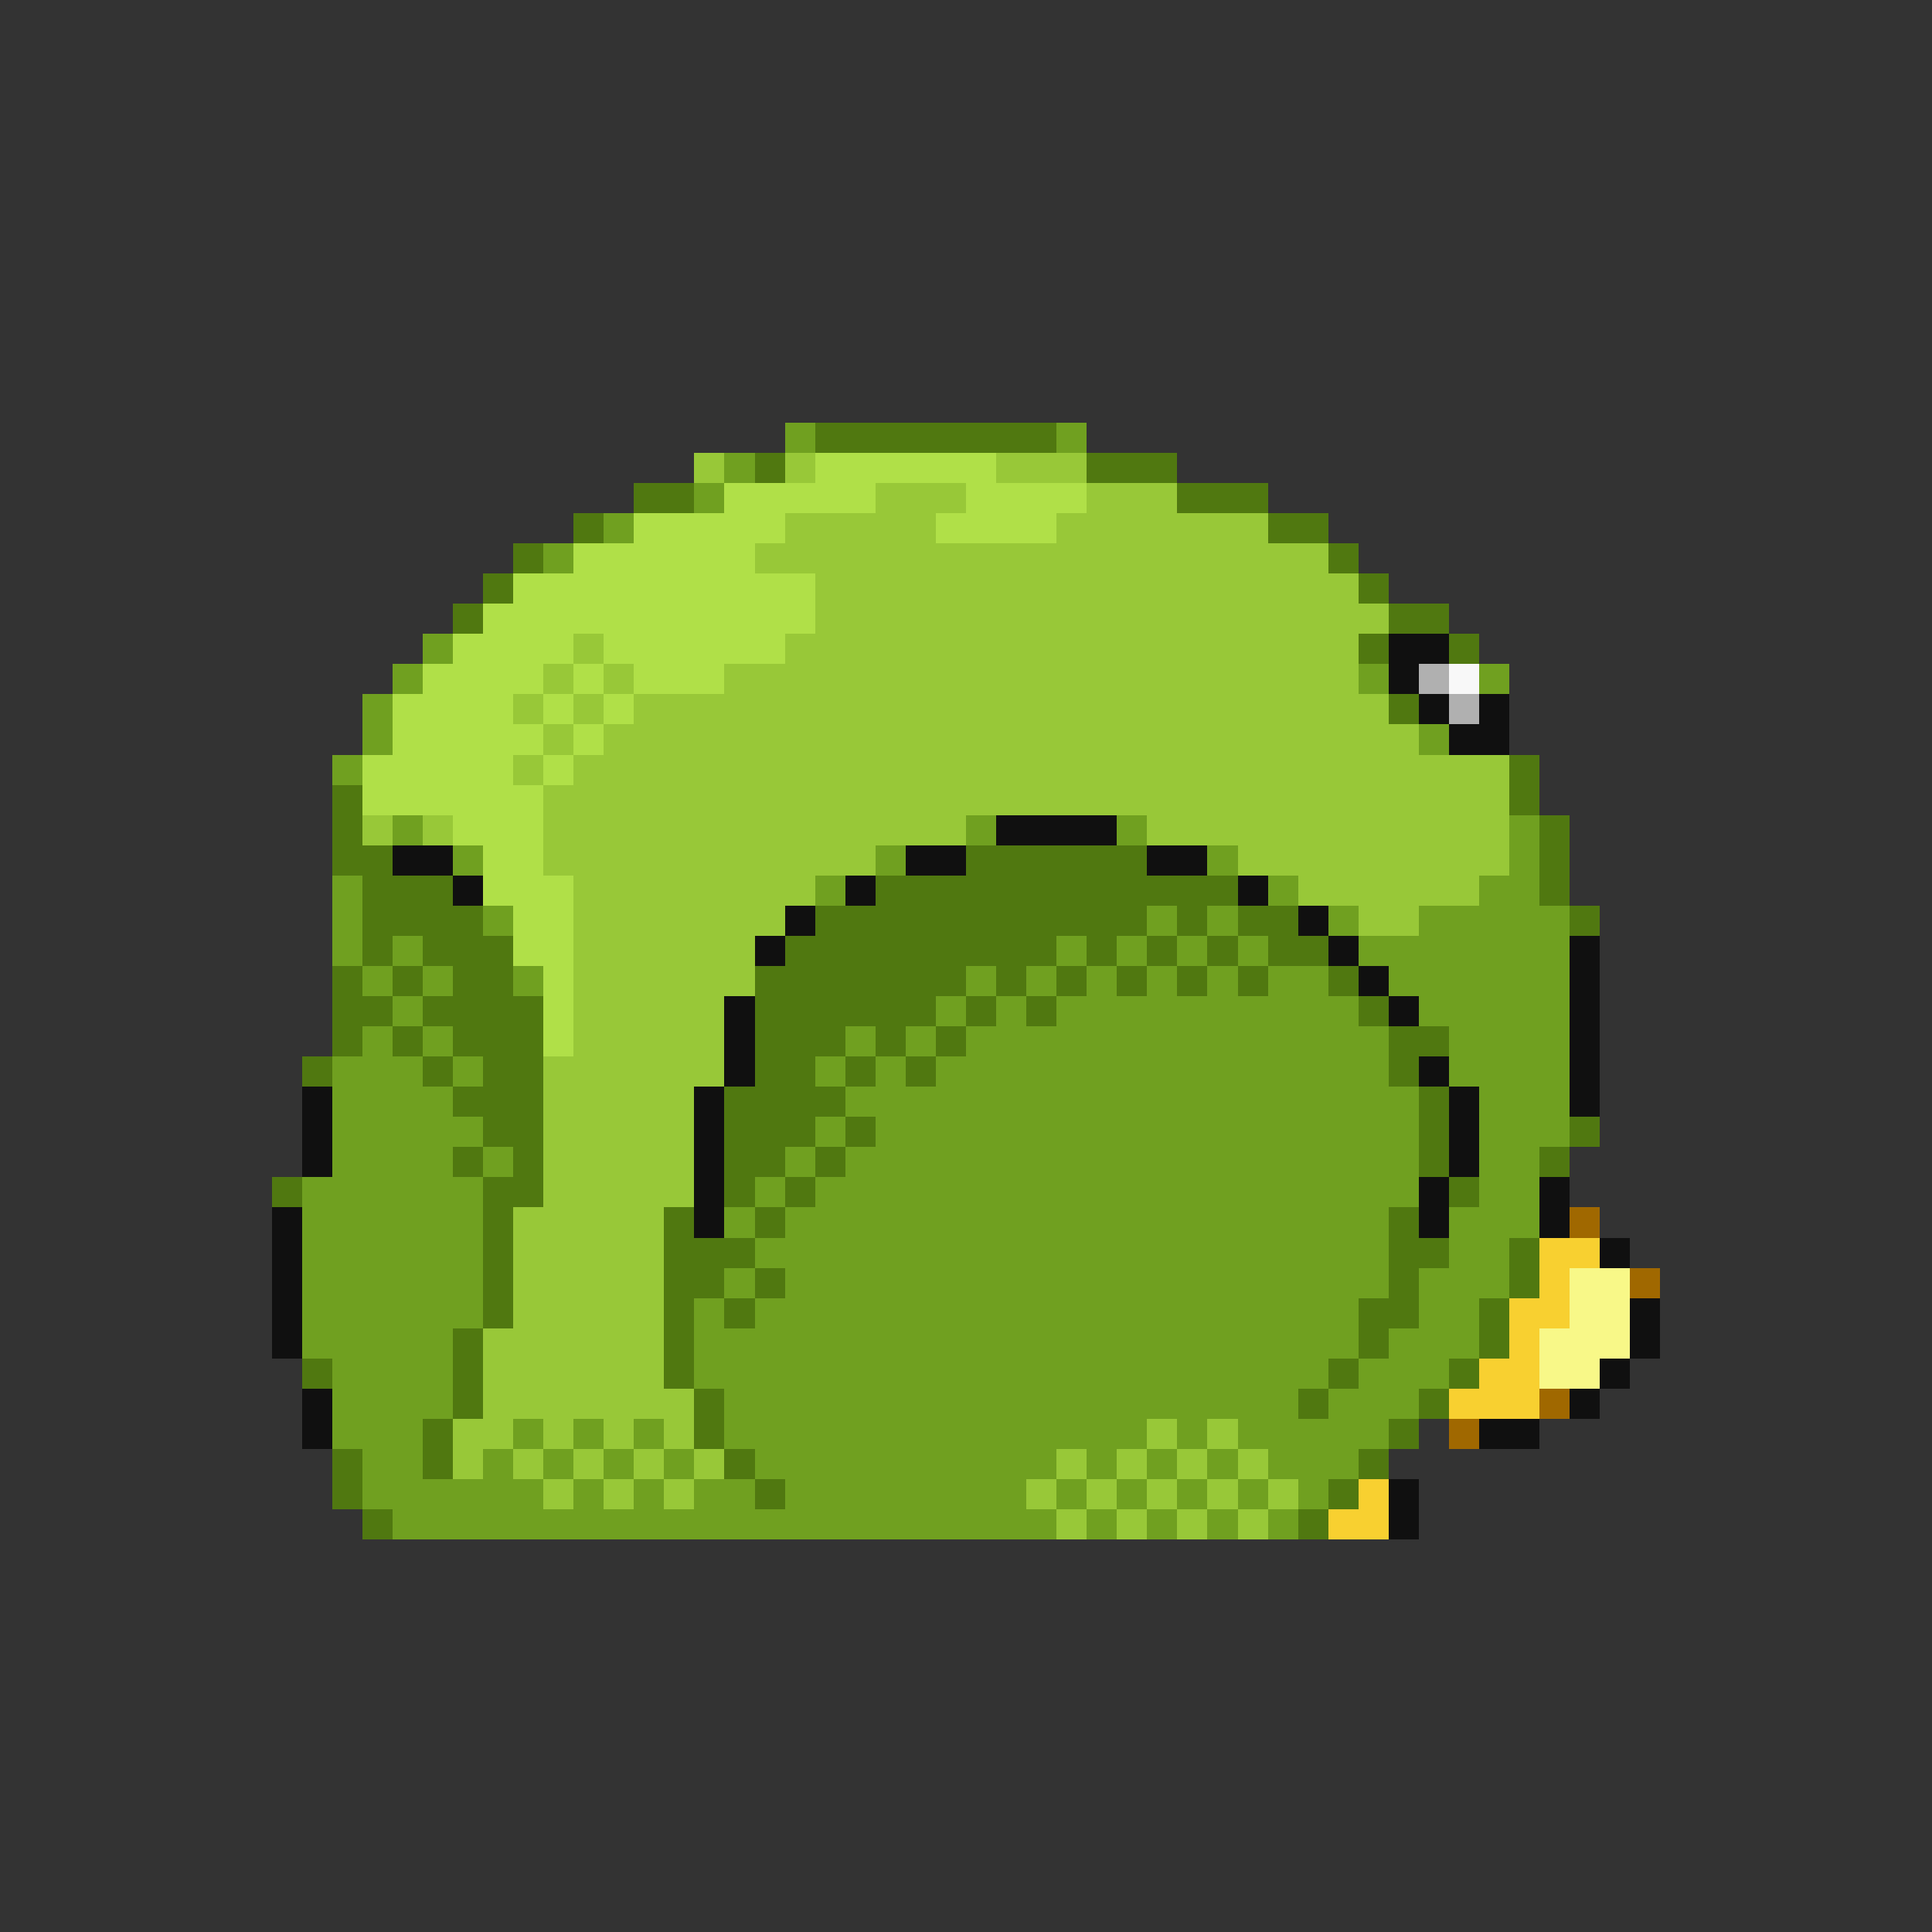 <svg xmlns="http://www.w3.org/2000/svg" viewBox="0 -0.5 64 64" shape-rendering="crispEdges">
<rect x="0" y="-0.5" width="64" height="64" fill="#333333" stroke="none"/>
<path stroke="#70a020" d="M26 14h1M35 14h1M24 15h1M23 16h1M20 17h1M18 18h1M14 21h1M13 22h1M45 22h1M49 22h1M12 23h1M12 24h1M47 24h1M11 25h1M13 27h1M32 27h1M37 27h1M50 27h1M15 28h1M29 28h1M40 28h1M50 28h1M11 29h1M27 29h1M42 29h1M49 29h2M11 30h1M16 30h1M38 30h1M40 30h1M44 30h1M47 30h5M11 31h1M13 31h1M35 31h1M37 31h1M39 31h1M41 31h1M45 31h7M12 32h1M14 32h1M17 32h1M32 32h1M34 32h1M36 32h1M38 32h1M40 32h1M42 32h2M46 32h6M13 33h1M31 33h1M33 33h1M35 33h10M47 33h5M12 34h1M14 34h1M28 34h1M30 34h1M32 34h14M48 34h4M11 35h3M15 35h1M27 35h1M29 35h1M31 35h15M48 35h4M11 36h4M28 36h19M49 36h3M11 37h5M27 37h1M29 37h18M49 37h3M11 38h4M16 38h1M26 38h1M28 38h19M49 38h2M10 39h6M25 39h1M27 39h20M49 39h2M10 40h6M24 40h1M26 40h20M48 40h3M10 41h6M25 41h21M48 41h2M10 42h6M24 42h1M26 42h20M47 42h3M10 43h6M23 43h1M25 43h20M47 43h2M10 44h5M23 44h22M46 44h3M11 45h4M23 45h21M45 45h3M11 46h4M24 46h19M44 46h3M11 47h3M17 47h1M19 47h1M21 47h1M24 47h14M39 47h1M41 47h5M12 48h2M16 48h1M18 48h1M20 48h1M22 48h1M25 48h10M36 48h1M38 48h1M40 48h1M42 48h3M12 49h6M19 49h1M21 49h1M23 49h2M26 49h8M35 49h1M37 49h1M39 49h1M41 49h1M43 49h1M13 50h22M36 50h1M38 50h1M40 50h1M42 50h1" />
<path stroke="#507810" d="M27 14h8M25 15h1M36 15h3M21 16h2M39 16h3M19 17h1M42 17h2M17 18h1M44 18h1M16 19h1M45 19h1M15 20h1M46 20h2M45 21h1M48 21h1M46 23h1M50 25h1M11 26h1M50 26h1M11 27h1M51 27h1M11 28h2M32 28h6M51 28h1M12 29h3M29 29h12M51 29h1M12 30h4M27 30h11M39 30h1M41 30h2M52 30h1M12 31h1M14 31h3M26 31h9M36 31h1M38 31h1M40 31h1M42 31h2M11 32h1M13 32h1M15 32h2M25 32h7M33 32h1M35 32h1M37 32h1M39 32h1M41 32h1M44 32h1M11 33h2M14 33h4M25 33h6M32 33h1M34 33h1M45 33h1M11 34h1M13 34h1M15 34h3M25 34h3M29 34h1M31 34h1M46 34h2M10 35h1M14 35h1M16 35h2M25 35h2M28 35h1M30 35h1M46 35h1M15 36h3M24 36h4M47 36h1M16 37h2M24 37h3M28 37h1M47 37h1M52 37h1M15 38h1M17 38h1M24 38h2M27 38h1M47 38h1M51 38h1M9 39h1M16 39h2M24 39h1M26 39h1M48 39h1M16 40h1M22 40h1M25 40h1M46 40h1M16 41h1M22 41h3M46 41h2M50 41h1M16 42h1M22 42h2M25 42h1M46 42h1M50 42h1M16 43h1M22 43h1M24 43h1M45 43h2M49 43h1M15 44h1M22 44h1M45 44h1M49 44h1M10 45h1M15 45h1M22 45h1M44 45h1M48 45h1M15 46h1M23 46h1M43 46h1M47 46h1M14 47h1M23 47h1M46 47h1M11 48h1M14 48h1M24 48h1M45 48h1M11 49h1M25 49h1M44 49h1M12 50h1M43 50h1" />
<path stroke="#98c838" d="M23 15h1M26 15h1M33 15h3M29 16h3M36 16h3M26 17h5M35 17h7M25 18h19M27 19h18M27 20h19M19 21h1M26 21h19M18 22h1M20 22h1M24 22h21M17 23h1M19 23h1M21 23h25M18 24h1M20 24h27M17 25h1M19 25h31M18 26h32M12 27h1M14 27h1M18 27h14M38 27h12M18 28h11M41 28h9M19 29h8M43 29h6M19 30h7M45 30h2M19 31h6M19 32h6M19 33h5M19 34h5M18 35h6M18 36h5M18 37h5M18 38h5M18 39h5M17 40h5M17 41h5M17 42h5M17 43h5M16 44h6M16 45h6M16 46h7M15 47h2M18 47h1M20 47h1M22 47h1M38 47h1M40 47h1M15 48h1M17 48h1M19 48h1M21 48h1M23 48h1M35 48h1M37 48h1M39 48h1M41 48h1M18 49h1M20 49h1M22 49h1M34 49h1M36 49h1M38 49h1M40 49h1M42 49h1M35 50h1M37 50h1M39 50h1M41 50h1" />
<path stroke="#b0e048" d="M27 15h6M24 16h5M32 16h4M21 17h5M31 17h4M19 18h6M17 19h10M16 20h11M15 21h4M20 21h6M14 22h4M19 22h1M21 22h3M13 23h4M18 23h1M20 23h1M13 24h5M19 24h1M12 25h5M18 25h1M12 26h6M15 27h3M16 28h2M16 29h3M17 30h2M17 31h2M18 32h1M18 33h1M18 34h1" />
<path stroke="#101010" d="M46 21h2M46 22h1M47 23h1M49 23h1M48 24h2M33 27h4M13 28h2M30 28h2M38 28h2M15 29h1M28 29h1M41 29h1M26 30h1M43 30h1M25 31h1M44 31h1M52 31h1M45 32h1M52 32h1M24 33h1M46 33h1M52 33h1M24 34h1M52 34h1M24 35h1M47 35h1M52 35h1M10 36h1M23 36h1M48 36h1M52 36h1M10 37h1M23 37h1M48 37h1M10 38h1M23 38h1M48 38h1M23 39h1M47 39h1M51 39h1M9 40h1M23 40h1M47 40h1M51 40h1M9 41h1M53 41h1M9 42h1M9 43h1M54 43h1M9 44h1M54 44h1M53 45h1M10 46h1M52 46h1M10 47h1M49 47h2M46 49h1M46 50h1" />
<path stroke="#b0b0b0" d="M47 22h1M48 23h1" />
<path stroke="#f8f8f8" d="M48 22h1" />
<path stroke="#a06800" d="M52 40h1M54 42h1M51 46h1M48 47h1" />
<path stroke="#f8d030" d="M51 41h2M51 42h1M50 43h2M50 44h1M49 45h2M48 46h3M45 49h1M44 50h2" />
<path stroke="#f8f888" d="M52 42h2M52 43h2M51 44h3M51 45h2" />
</svg>